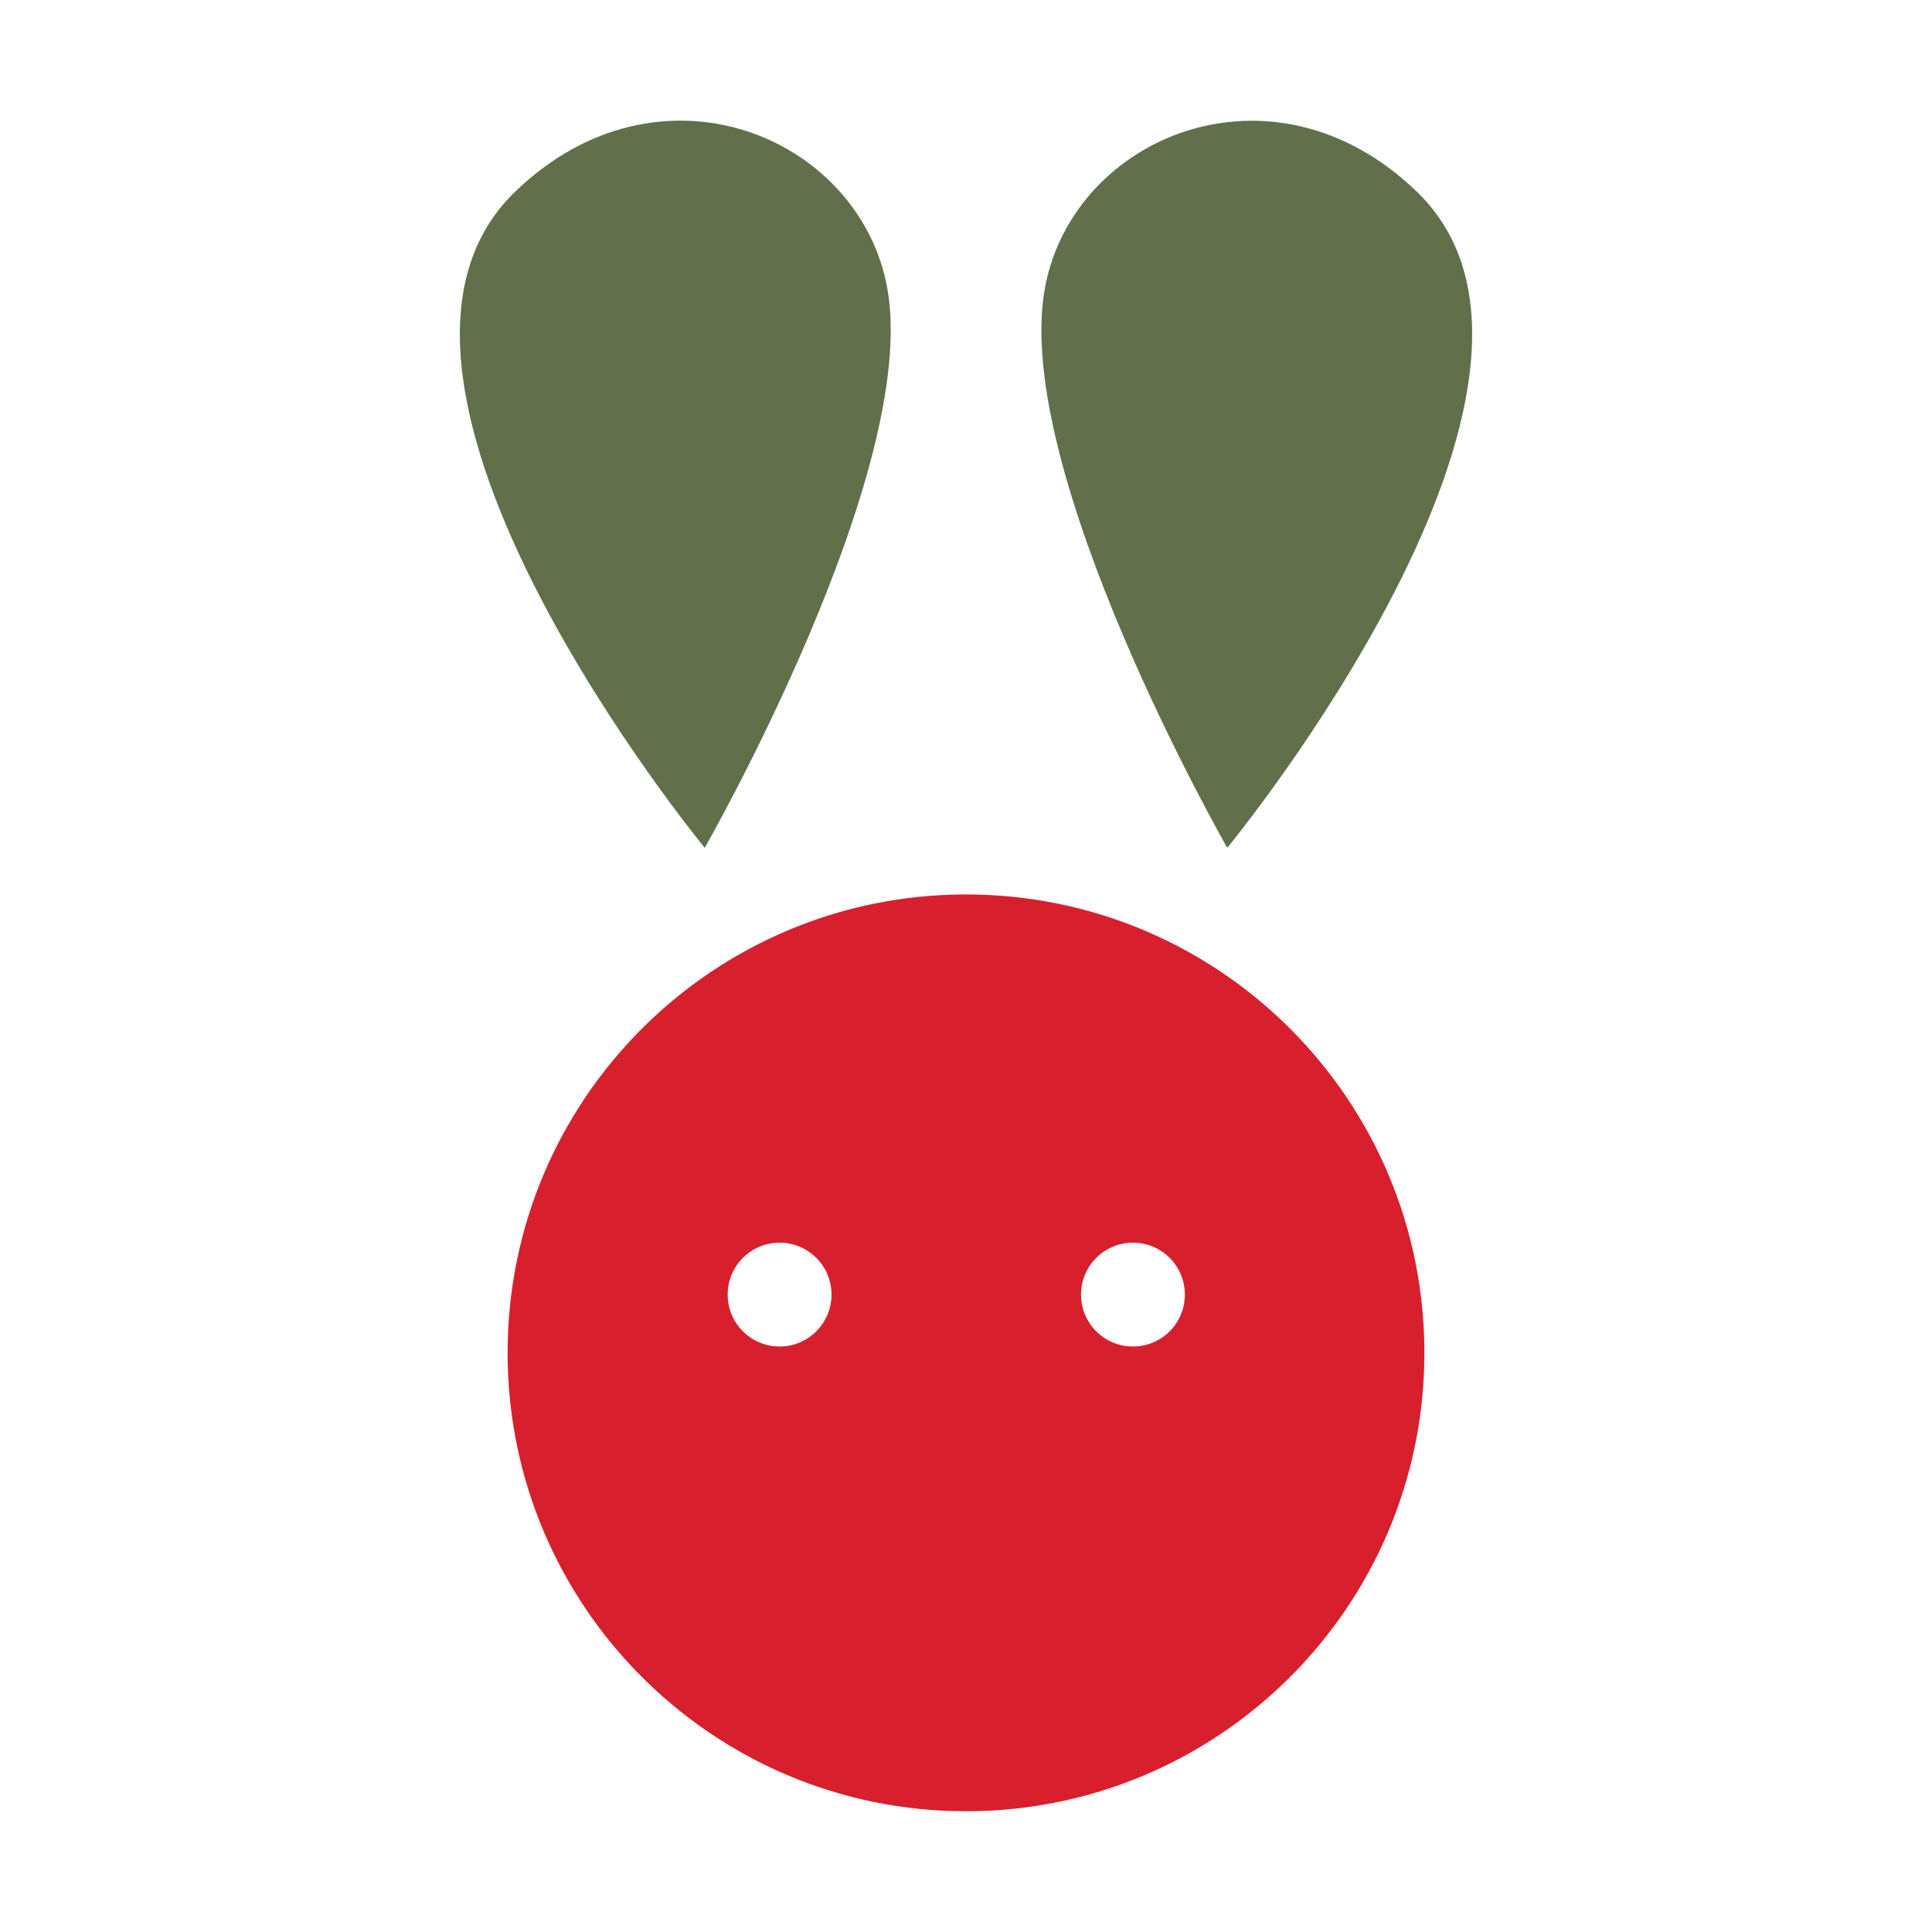 <?xml version="1.0" encoding="UTF-8" standalone="no"?>
<!-- Created with Inkscape (http://www.inkscape.org/) -->

<svg
   xmlns:dc="http://purl.org/dc/elements/1.1/"
   xmlns:cc="http://creativecommons.org/ns#"
   xmlns:rdf="http://www.w3.org/1999/02/22-rdf-syntax-ns#"
   xmlns:svg="http://www.w3.org/2000/svg"
   xmlns="http://www.w3.org/2000/svg"
   xmlns:sodipodi="http://sodipodi.sourceforge.net/DTD/sodipodi-0.dtd"
   xmlns:inkscape="http://www.inkscape.org/namespaces/inkscape"
   id="svg2"
   version="1.1"
   inkscape:version="0.91 r13725"
   xml:space="preserve"
   width="16"
   height="16"
   viewBox="0 0 16 16"
   sodipodi:docname="app-icon-16.svg"
   inkscape:export-filename="/home/sign/git/santakani/resources/assets/img/logo/app-icon-16.png"
   inkscape:export-xdpi="90"
   inkscape:export-ydpi="90"><defs
     id="defs6"><clipPath
       clipPathUnits="userSpaceOnUse"
       id="clipPath16"><path
         d="M 0,348 358,348 358,0 0,0 0,348 Z"
         id="path18"
         inkscape:connector-curvature="0" /></clipPath></defs><sodipodi:namedview
     pagecolor="#ffffff"
     bordercolor="#666666"
     borderopacity="1"
     objecttolerance="10"
     gridtolerance="10"
     guidetolerance="10"
     inkscape:pageopacity="1"
     inkscape:pageshadow="2"
     inkscape:window-width="1920"
     inkscape:window-height="1017"
     id="namedview4"
     showgrid="true"
     inkscape:zoom="45.254834"
     inkscape:cx="3.7795627"
     inkscape:cy="8.2816701"
     inkscape:window-x="0"
     inkscape:window-y="0"
     inkscape:window-maximized="1"
     inkscape:current-layer="g10"
     showguides="true"
     inkscape:guide-bbox="true"><inkscape:grid
       type="xygrid"
       id="grid4250"
       units="px"
       spacingx="1"
       spacingy="1"
       empspacing="4" /></sodipodi:namedview><g
     id="g10"
     inkscape:groupmode="layer"
     inkscape:label="LOGO 9.3.16"
     transform="matrix(1.25,0,0,-1.25,0,16)"><path
       inkscape:connector-curvature="0"
       id="path34"
       style="fill:#61704b;fill-opacity:1;fill-rule:nonzero;stroke:none"
       d="m 4.669,7.183 c 0,0 -2.546,3.094 -1.259,4.344 0.954,0.926 2.278,0.375 2.467,-0.628 C 6.104,9.689 4.669,7.183 4.669,7.183" /><path
       inkscape:connector-curvature="0"
       id="path38"
       style="fill:#61704b;fill-opacity:1;fill-rule:nonzero;stroke:none"
       d="m 8.131,7.183 c 0,0 2.546,3.094 1.259,4.344 C 8.437,12.452 7.113,11.901 6.924,10.898 6.696,9.689 8.131,7.183 8.131,7.183" /><path
       inkscape:connector-curvature="0"
       id="path42"
       style="fill:#d81f2d;fill-opacity:1;fill-rule:nonzero;stroke:none"
       d="m 7.506,3.879 c -0.19,0 -0.344,0.154 -0.344,0.344 0,0.19 0.154,0.344 0.344,0.344 0.19,0 0.344,-0.154 0.344,-0.344 0,-0.19 -0.154,-0.344 -0.344,-0.344 m -2.341,0 c -0.19,0 -0.344,0.154 -0.344,0.344 0,0.19 0.154,0.344 0.344,0.344 0.19,0 0.344,-0.154 0.344,-0.344 0,-0.19 -0.154,-0.344 -0.344,-0.344 m 1.235,2.995 c -1.678,0 -3.037,-1.36 -3.037,-3.037 0,-1.677 1.36,-3.037 3.037,-3.037 1.677,0 3.037,1.36 3.037,3.037 0,1.678 -1.36,3.037 -3.037,3.037" /></g></svg>